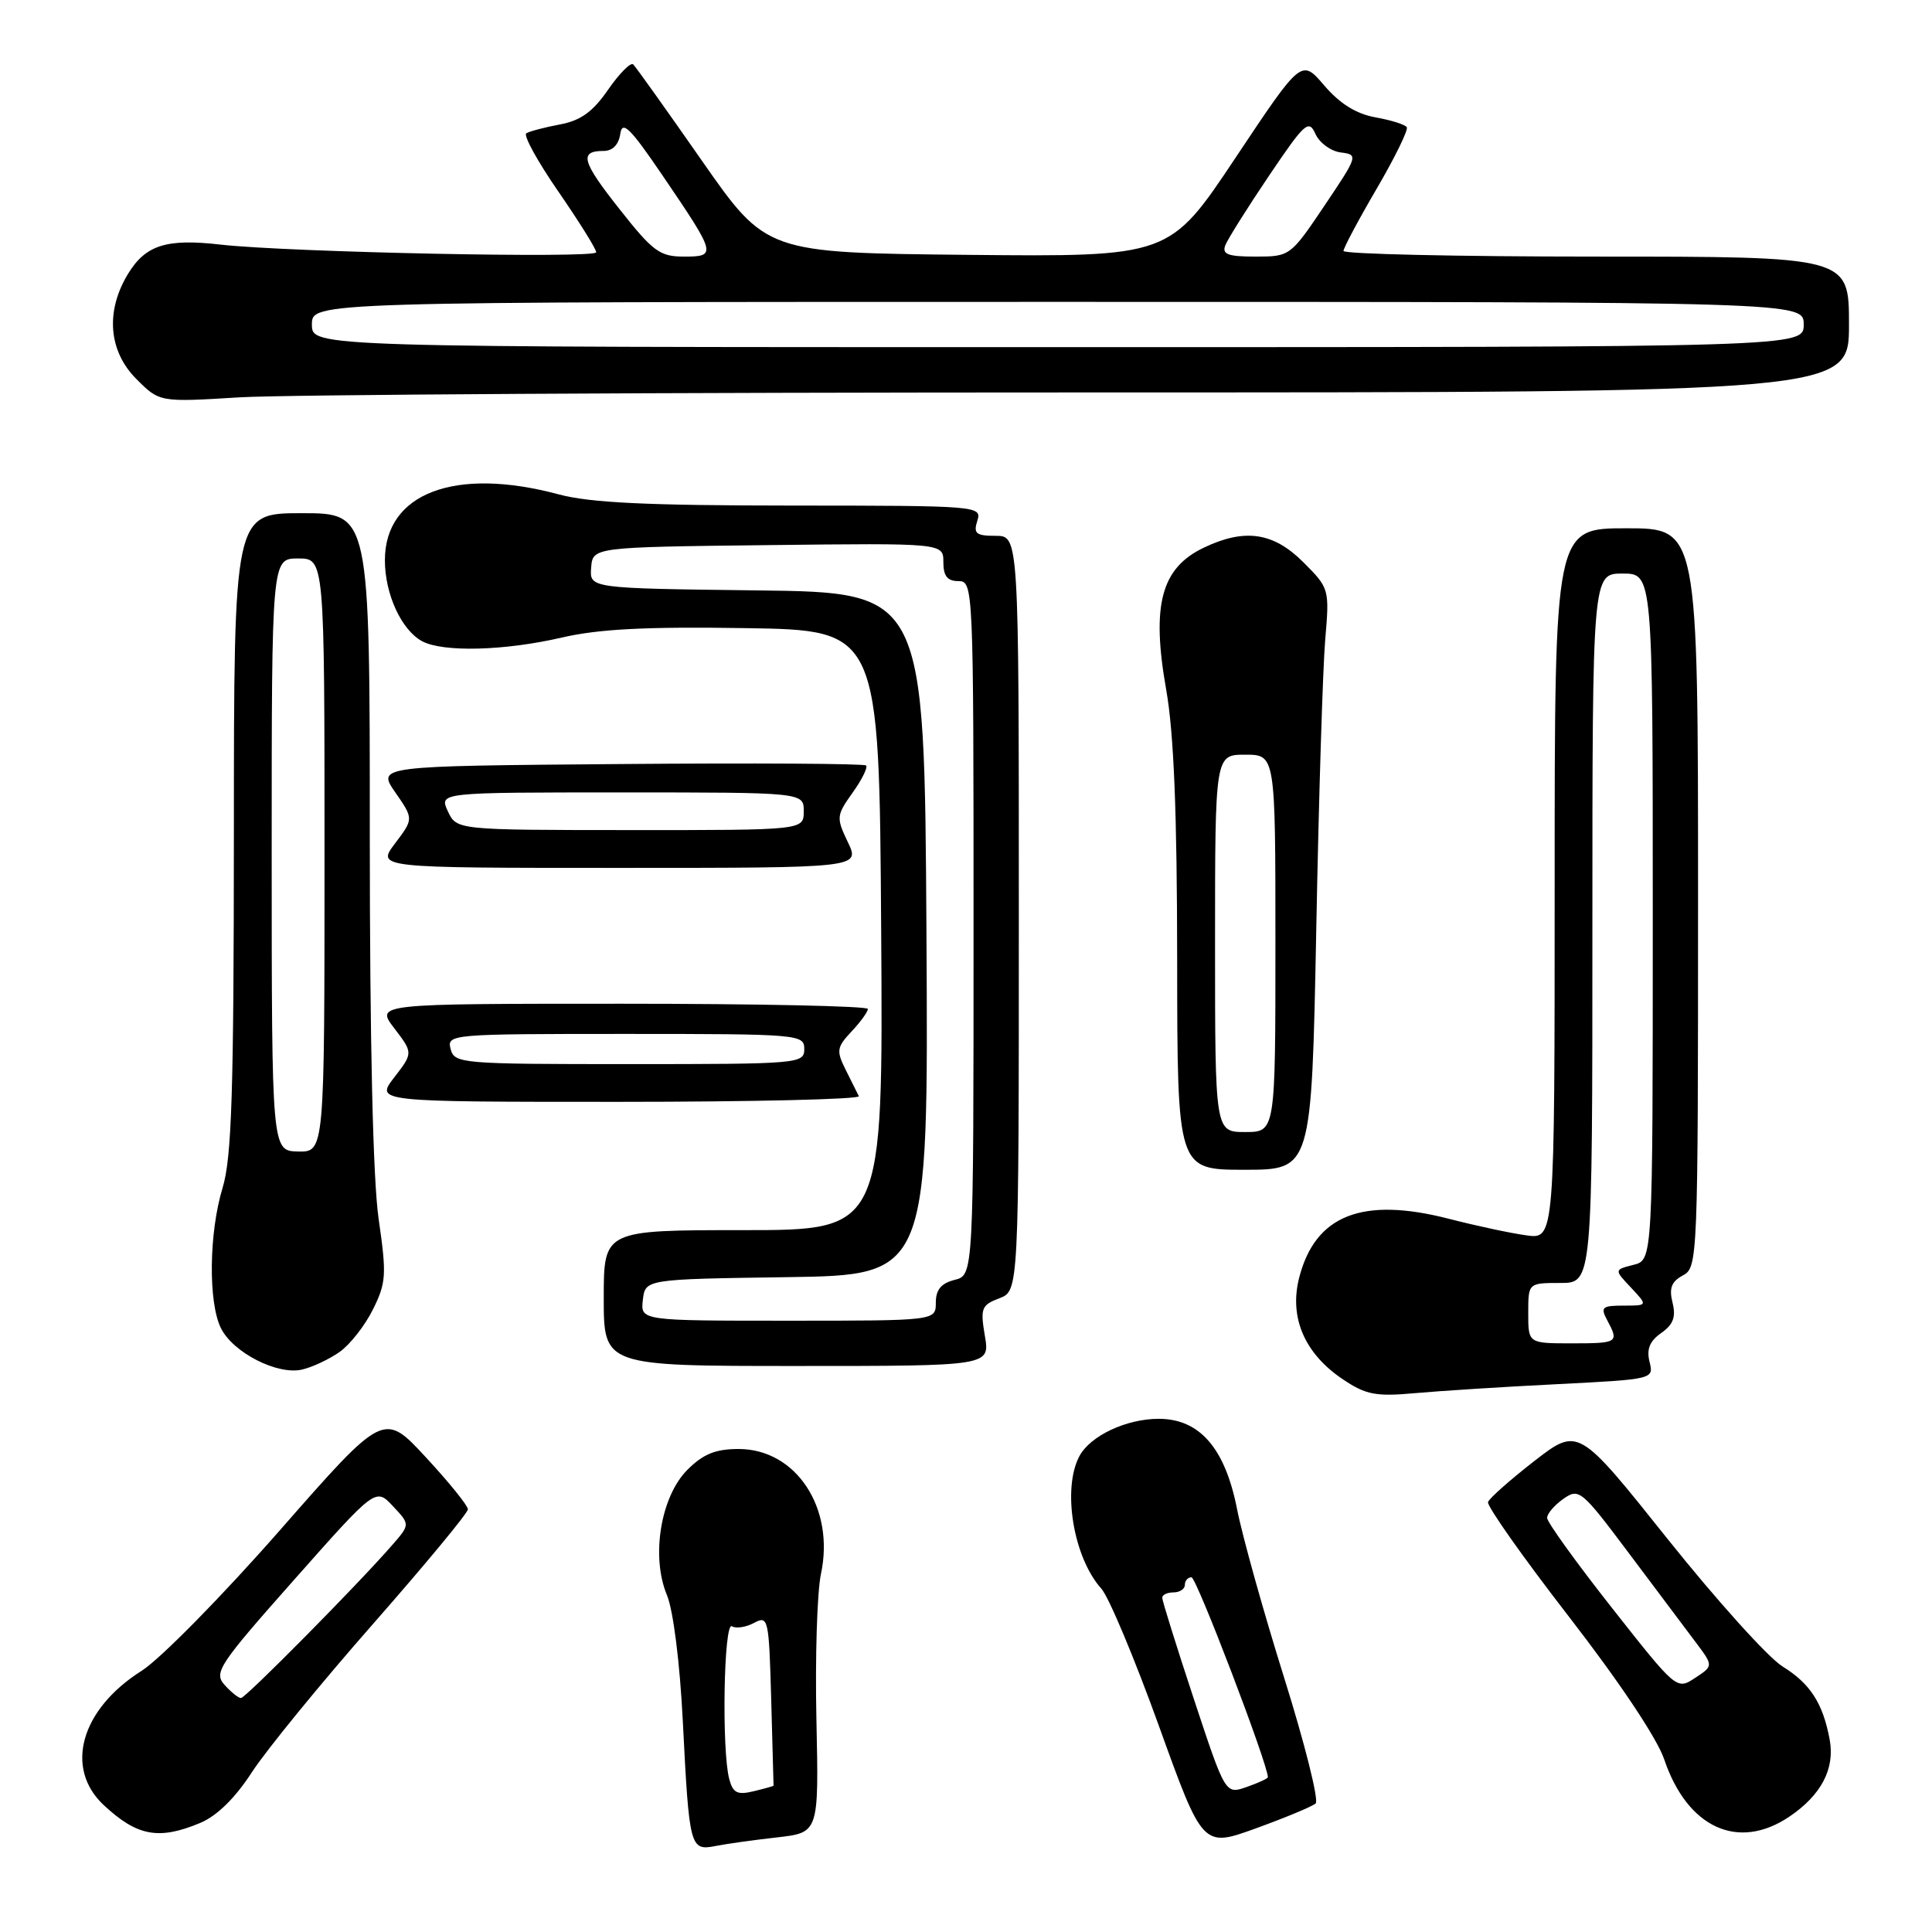 <?xml version="1.0" encoding="UTF-8" standalone="no"?>
<!DOCTYPE svg PUBLIC "-//W3C//DTD SVG 1.1//EN" "http://www.w3.org/Graphics/SVG/1.1/DTD/svg11.dtd" >
<svg xmlns="http://www.w3.org/2000/svg" xmlns:xlink="http://www.w3.org/1999/xlink" version="1.1" viewBox="0 0 256 256">
 <g >
 <path fill="currentColor"
d=" M 103.00 243.46 C 108.50 242.83 108.50 242.83 108.18 227.88 C 108.00 219.65 108.27 210.96 108.78 208.56 C 110.65 199.83 105.49 192.00 97.87 192.00 C 94.81 192.00 93.18 192.66 91.08 194.76 C 87.54 198.31 86.24 206.25 88.37 211.35 C 89.21 213.36 90.09 220.34 90.48 228.14 C 91.33 244.88 91.43 245.27 94.84 244.60 C 96.30 244.31 99.97 243.80 103.00 243.46 Z  M 174.33 238.97 C 174.78 238.57 172.91 231.10 170.17 222.35 C 167.43 213.61 164.62 203.55 163.92 199.98 C 162.33 191.88 158.96 188.00 153.53 188.00 C 149.24 188.00 144.47 190.25 143.03 192.94 C 140.72 197.26 142.22 206.37 145.93 210.50 C 146.92 211.60 150.34 219.77 153.55 228.66 C 159.37 244.82 159.37 244.82 166.43 242.26 C 170.32 240.85 173.87 239.37 174.33 238.97 Z  M 26.50 241.56 C 28.74 240.63 31.15 238.27 33.39 234.81 C 35.29 231.89 42.50 223.06 49.42 215.19 C 56.34 207.31 62.00 200.48 62.00 199.99 C 62.00 199.51 59.49 196.40 56.42 193.09 C 50.85 187.07 50.85 187.07 37.04 202.82 C 29.44 211.48 21.22 219.84 18.77 221.39 C 10.69 226.49 8.50 234.29 13.75 239.19 C 18.17 243.31 21.04 243.84 26.50 241.56 Z  M 237.09 240.72 C 241.33 237.86 243.16 234.37 242.44 230.50 C 241.55 225.69 239.86 223.08 236.19 220.81 C 234.30 219.64 227.44 212.03 220.94 203.89 C 209.13 189.09 209.13 189.09 203.31 193.59 C 200.12 196.07 197.35 198.52 197.17 199.03 C 197.00 199.54 201.82 206.38 207.90 214.23 C 214.55 222.82 219.57 230.33 220.51 233.11 C 223.58 242.20 230.31 245.29 237.09 240.72 Z  M 206.33 183.41 C 219.12 182.76 219.15 182.75 218.57 180.44 C 218.16 178.77 218.59 177.70 220.12 176.63 C 221.72 175.51 222.09 174.51 221.62 172.61 C 221.14 170.69 221.47 169.82 222.99 169.00 C 224.96 167.95 225.00 166.98 225.00 118.96 C 225.00 70.00 225.00 70.00 215.50 70.00 C 206.00 70.00 206.00 70.00 206.00 117.11 C 206.00 164.21 206.00 164.21 202.25 163.69 C 200.19 163.41 195.57 162.42 192.00 161.50 C 180.51 158.54 174.26 161.00 172.14 169.33 C 170.80 174.60 172.88 179.40 178.00 182.81 C 181.01 184.82 182.33 185.07 187.50 184.60 C 190.80 184.30 199.27 183.76 206.33 183.41 Z  M 45.00 179.14 C 46.38 178.17 48.37 175.63 49.42 173.50 C 51.18 169.96 51.24 168.91 50.17 161.51 C 49.42 156.31 49.00 138.08 49.00 110.70 C 49.00 68.00 49.00 68.00 40.00 68.00 C 31.00 68.00 31.00 68.00 30.99 110.25 C 30.98 144.78 30.71 153.40 29.49 157.41 C 27.68 163.37 27.58 172.59 29.28 176.00 C 30.89 179.23 36.74 182.22 40.00 181.48 C 41.38 181.17 43.62 180.11 45.00 179.14 Z  M 130.50 177.01 C 129.88 173.35 130.05 172.93 132.41 172.03 C 135.00 171.05 135.00 171.05 135.00 121.02 C 135.00 71.00 135.00 71.00 131.93 71.00 C 129.32 71.00 128.96 70.70 129.50 69.00 C 130.12 67.04 129.68 67.00 104.82 66.99 C 85.68 66.98 78.16 66.62 74.00 65.50 C 60.28 61.82 51.00 65.34 51.00 74.24 C 51.00 78.73 53.20 83.50 55.94 84.97 C 58.72 86.45 66.85 86.24 74.44 84.48 C 79.32 83.35 85.59 83.02 98.76 83.23 C 116.50 83.50 116.50 83.50 116.76 123.25 C 117.02 163.00 117.02 163.00 98.51 163.00 C 80.00 163.00 80.00 163.00 80.00 172.00 C 80.00 181.00 80.00 181.00 105.59 181.00 C 131.18 181.00 131.18 181.00 130.50 177.01 Z  M 174.41 123.25 C 174.74 105.79 175.28 88.46 175.60 84.74 C 176.17 78.04 176.14 77.94 172.69 74.49 C 168.74 70.54 164.95 69.98 159.55 72.55 C 153.85 75.25 152.54 80.16 154.53 91.41 C 155.54 97.11 155.97 107.69 155.98 127.25 C 156.00 155.00 156.00 155.00 164.90 155.00 C 173.79 155.00 173.79 155.00 174.41 123.25 Z  M 113.80 145.25 C 113.60 144.84 112.81 143.26 112.05 141.74 C 110.80 139.23 110.87 138.77 112.83 136.68 C 114.03 135.41 115.00 134.06 115.00 133.69 C 115.00 133.31 100.32 133.00 82.38 133.00 C 49.76 133.00 49.76 133.00 52.25 136.26 C 54.74 139.52 54.74 139.52 52.24 142.76 C 49.74 146.00 49.74 146.00 81.96 146.00 C 99.67 146.00 114.00 145.66 113.80 145.25 Z  M 112.35 111.60 C 110.79 108.34 110.82 108.06 112.97 105.04 C 114.21 103.31 115.01 101.68 114.76 101.43 C 114.51 101.18 99.83 101.09 82.13 101.24 C 49.96 101.50 49.96 101.50 52.38 105.00 C 54.81 108.50 54.81 108.50 52.35 111.75 C 49.90 115.00 49.90 115.00 81.93 115.00 C 113.97 115.00 113.97 115.00 112.35 111.60 Z  M 143.66 52.00 C 245.00 52.00 245.00 52.00 245.00 43.00 C 245.00 34.00 245.00 34.00 211.50 34.00 C 193.07 34.00 178.01 33.66 178.02 33.25 C 178.03 32.84 180.01 29.12 182.42 25.00 C 184.83 20.88 186.62 17.21 186.41 16.86 C 186.20 16.51 184.33 15.92 182.26 15.55 C 179.70 15.09 177.54 13.74 175.47 11.33 C 172.45 7.79 172.45 7.79 163.71 20.91 C 154.97 34.03 154.97 34.03 128.25 33.77 C 101.53 33.50 101.53 33.50 93.01 21.30 C 88.33 14.59 84.23 8.84 83.90 8.53 C 83.57 8.22 82.07 9.73 80.58 11.88 C 78.55 14.82 76.94 15.98 74.19 16.49 C 72.17 16.87 70.17 17.40 69.74 17.66 C 69.32 17.92 71.23 21.40 73.99 25.39 C 76.74 29.38 79.00 32.99 79.00 33.43 C 79.00 34.27 38.15 33.43 29.21 32.41 C 22.06 31.59 19.30 32.46 16.97 36.28 C 13.95 41.23 14.37 46.52 18.07 50.22 C 21.14 53.30 21.14 53.30 31.73 52.65 C 37.55 52.29 87.92 52.00 143.66 52.00 Z  M 96.63 235.74 C 95.61 231.93 95.90 214.82 96.98 215.49 C 97.52 215.82 98.84 215.62 99.92 215.04 C 101.80 214.04 101.89 214.43 102.19 225.25 C 102.36 231.44 102.50 236.55 102.50 236.61 C 102.50 236.67 101.31 237.00 99.86 237.35 C 97.70 237.87 97.12 237.58 96.63 235.74 Z  M 158.18 225.09 C 155.88 218.12 154.00 212.10 154.00 211.71 C 154.00 211.32 154.68 211.00 155.50 211.00 C 156.32 211.00 157.00 210.55 157.00 210.00 C 157.00 209.45 157.40 209.00 157.88 209.00 C 158.54 209.00 168.00 233.76 168.00 235.49 C 168.00 235.66 166.73 236.25 165.18 236.79 C 162.37 237.77 162.37 237.77 158.18 225.09 Z  M 29.75 223.25 C 28.30 221.63 28.98 220.60 38.98 209.32 C 49.78 197.13 49.78 197.13 52.06 199.57 C 54.35 202.00 54.35 202.00 51.95 204.75 C 47.43 209.95 32.54 225.00 31.93 225.00 C 31.59 225.00 30.61 224.21 29.75 223.25 Z  M 213.58 213.04 C 208.86 207.05 205.00 201.69 205.00 201.13 C 205.00 200.57 205.97 199.44 207.15 198.61 C 209.22 197.15 209.55 197.42 215.83 205.80 C 219.42 210.58 223.41 215.90 224.70 217.62 C 227.04 220.74 227.04 220.74 224.60 222.34 C 222.17 223.94 222.14 223.91 213.58 213.04 Z  M 202.50 174.00 C 202.50 170.00 202.50 170.00 206.75 170.00 C 211.00 170.00 211.00 170.00 211.00 123.00 C 211.00 76.00 211.00 76.00 215.00 76.00 C 219.00 76.00 219.00 76.00 219.00 121.48 C 219.00 166.96 219.00 166.96 216.44 167.60 C 213.88 168.25 213.88 168.25 216.12 170.62 C 218.35 173.00 218.35 173.00 215.14 173.00 C 212.28 173.00 212.04 173.21 212.96 174.93 C 214.55 177.90 214.40 178.00 208.25 178.00 C 202.50 178.00 202.50 178.00 202.50 174.00 Z  M 36.00 113.25 C 36.00 74.00 36.00 74.00 39.50 74.00 C 43.00 74.00 43.00 74.00 43.00 113.33 C 43.00 152.65 43.00 152.65 39.50 152.58 C 36.01 152.50 36.01 152.50 36.00 113.25 Z  M 85.18 172.25 C 85.50 169.50 85.50 169.50 104.26 169.23 C 123.02 168.96 123.02 168.96 122.76 123.73 C 122.50 78.50 122.50 78.50 100.31 78.23 C 78.12 77.96 78.12 77.96 78.33 75.23 C 78.54 72.50 78.54 72.50 101.77 72.23 C 125.00 71.96 125.00 71.96 125.00 74.48 C 125.00 76.33 125.53 77.00 127.00 77.00 C 128.97 77.00 129.00 77.67 129.00 122.98 C 129.00 168.96 129.00 168.96 126.50 169.59 C 124.71 170.04 124.00 170.89 124.00 172.61 C 124.00 175.00 124.00 175.00 104.43 175.00 C 84.87 175.00 84.87 175.00 85.18 172.25 Z  M 161.00 125.00 C 161.00 100.00 161.00 100.00 165.00 100.00 C 169.00 100.00 169.00 100.00 169.00 125.00 C 169.00 150.00 169.00 150.00 165.00 150.00 C 161.00 150.00 161.00 150.00 161.00 125.00 Z  M 59.71 139.00 C 59.20 137.04 59.68 137.00 82.88 137.00 C 105.90 137.00 106.57 137.06 106.57 139.00 C 106.57 140.94 105.90 141.00 83.40 141.00 C 61.07 141.00 60.21 140.93 59.71 139.00 Z  M 59.34 107.49 C 58.19 105.00 58.19 105.00 82.34 105.00 C 106.50 105.00 106.50 105.00 106.50 107.50 C 106.50 110.00 106.50 110.00 83.50 109.99 C 60.50 109.98 60.50 109.98 59.34 107.49 Z  M 41.33 43.00 C 41.33 40.00 41.33 40.00 140.17 40.00 C 239.00 40.00 239.00 40.00 239.00 43.00 C 239.00 46.00 239.00 46.00 140.17 46.00 C 41.33 46.00 41.33 46.00 41.33 43.00 Z  M 82.12 27.75 C 77.07 21.37 76.70 20.00 79.99 20.00 C 81.17 20.00 81.98 19.17 82.19 17.75 C 82.45 15.91 83.47 16.90 87.79 23.25 C 94.93 33.75 95.00 34.00 90.63 34.00 C 87.43 34.00 86.52 33.33 82.12 27.75 Z  M 162.36 32.50 C 162.68 31.68 165.28 27.54 168.14 23.30 C 172.89 16.26 173.42 15.78 174.30 17.74 C 174.83 18.92 176.33 20.03 177.65 20.20 C 179.99 20.49 179.96 20.62 175.50 27.25 C 171.00 33.94 170.92 34.00 166.37 34.00 C 162.71 34.00 161.90 33.70 162.36 32.50 Z "/>
</g>
</svg>